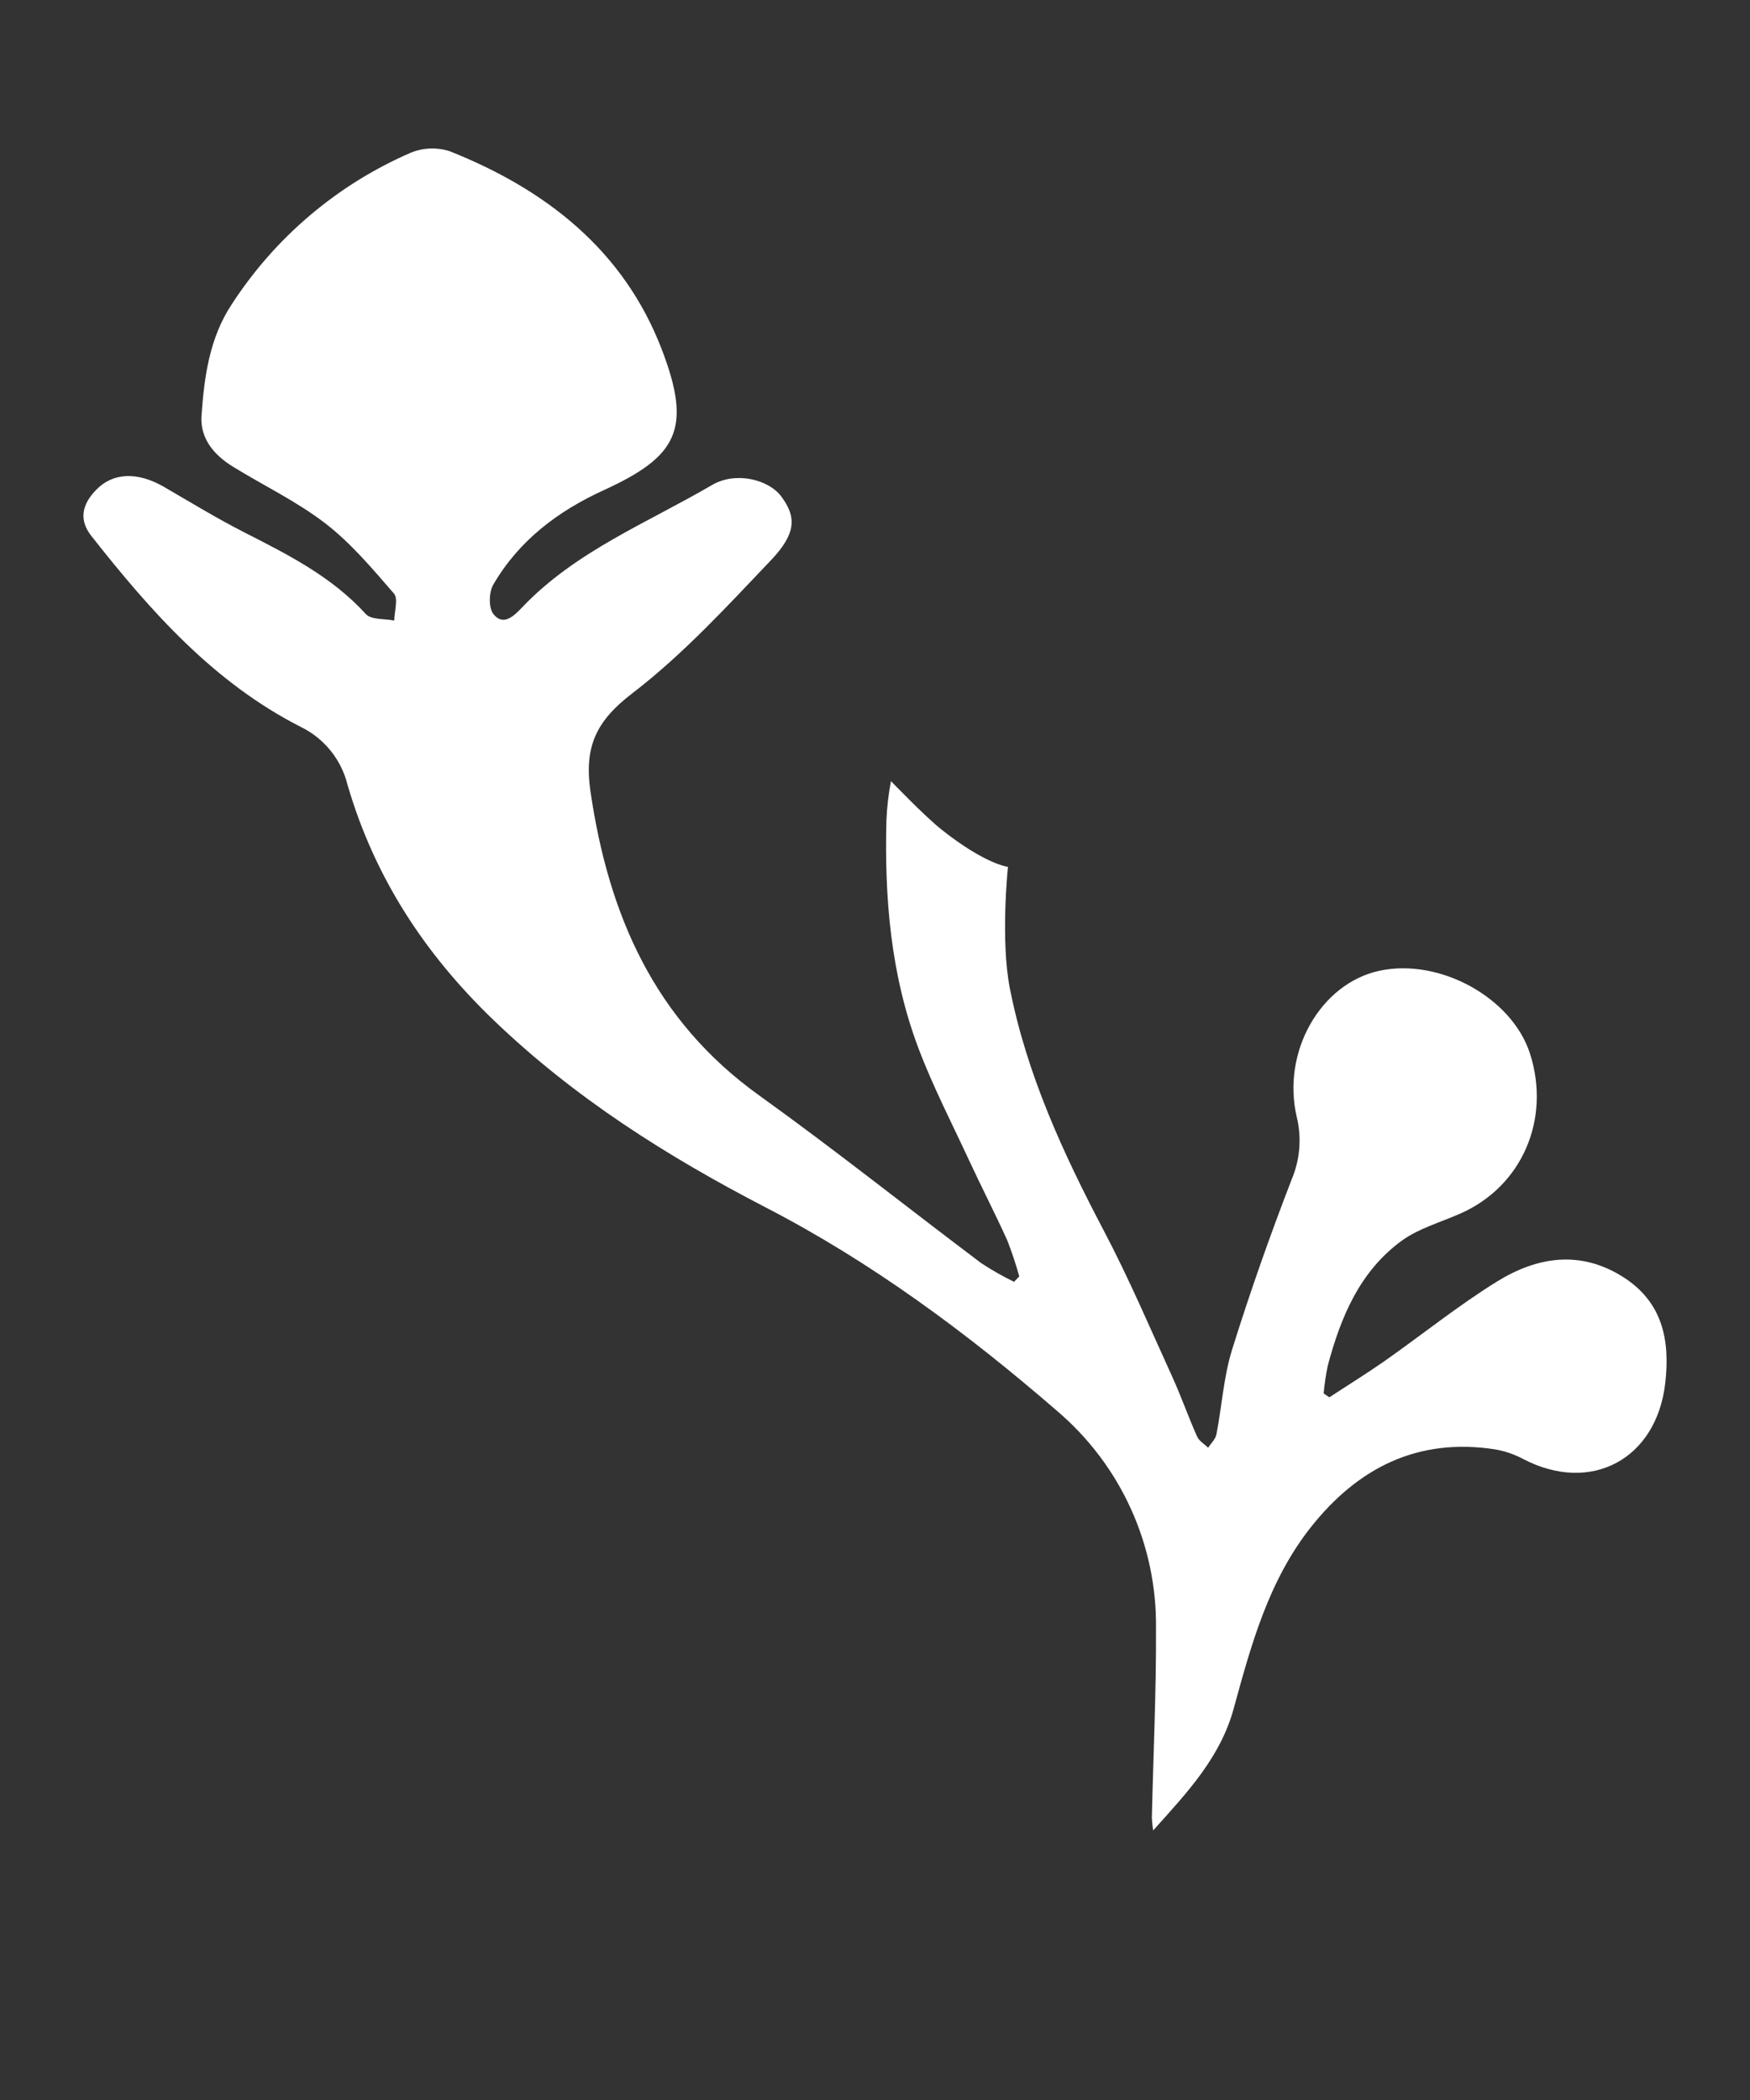 <svg width="70" height="84" viewBox="0 0 70 84" fill="none" xmlns="http://www.w3.org/2000/svg">
<rect x="0" y="0" width="70" height="84" fill="#333333" stroke="none"/>
<path d="M40.563 51.273C40.112 51.054 39.675 50.806 39.255 50.53C36.289 48.299 33.383 45.981 30.367 43.817C26.177 40.812 24.343 36.603 23.62 31.665C23.357 29.863 23.846 28.834 25.307 27.721C27.326 26.171 29.08 24.256 30.849 22.398C31.86 21.328 31.853 20.672 31.256 19.865C30.747 19.174 29.427 18.848 28.482 19.4C25.883 20.921 23.02 22.051 20.888 24.292C20.567 24.629 20.141 25.06 19.743 24.571C19.538 24.33 19.55 23.67 19.743 23.366C20.765 21.615 22.319 20.446 24.14 19.612C27.087 18.263 27.706 17.178 26.461 13.95C24.936 9.998 21.835 7.581 17.999 6.053C17.484 5.883 16.926 5.904 16.425 6.111C13.492 7.384 11.001 9.496 9.264 12.181C8.378 13.525 8.168 15.072 8.06 16.639C8.002 17.552 8.57 18.207 9.322 18.67C10.553 19.427 11.871 20.058 13.011 20.933C14.04 21.728 14.9 22.752 15.758 23.742C15.936 23.95 15.775 24.465 15.77 24.822C15.382 24.742 14.85 24.798 14.635 24.564C13.279 23.073 11.539 22.195 9.79 21.304C8.686 20.742 7.633 20.099 6.559 19.475C5.484 18.851 4.501 18.911 3.848 19.593C3.294 20.159 3.132 20.781 3.66 21.446C6.028 24.451 8.544 27.301 12.028 29.075C12.492 29.301 12.9 29.626 13.224 30.027C13.548 30.429 13.78 30.897 13.903 31.398C14.975 35.077 16.982 38.157 19.758 40.819C22.979 43.911 26.675 46.248 30.612 48.289C34.86 50.482 38.687 53.321 42.279 56.434C43.538 57.504 44.547 58.838 45.231 60.342C45.916 61.846 46.26 63.483 46.24 65.135C46.252 67.663 46.132 70.195 46.074 72.721C46.083 72.887 46.1 73.053 46.127 73.217C47.512 71.677 48.811 70.292 49.344 68.357C50.042 65.805 50.739 63.241 52.418 61.109C54.302 58.718 56.707 57.494 59.808 57.976C60.203 58.044 60.585 58.176 60.938 58.366C63.646 59.771 66.26 58.366 66.61 55.325C66.807 53.607 66.506 52.094 64.938 51.089C63.222 49.993 61.49 50.265 59.878 51.263C58.321 52.227 56.88 53.391 55.377 54.446C54.654 54.95 53.91 55.41 53.175 55.892L52.946 55.737C52.979 55.365 53.034 54.995 53.11 54.629C53.63 52.677 54.396 50.839 56.088 49.615C56.762 49.133 57.623 48.892 58.403 48.547C60.873 47.468 62.046 44.779 61.198 42.138C60.475 39.904 57.584 38.311 55.175 38.831C52.83 39.337 51.257 42.065 51.871 44.684C52.072 45.514 52.001 46.385 51.669 47.171C50.801 49.417 49.999 51.689 49.283 53.988C48.944 55.075 48.876 56.246 48.657 57.374C48.621 57.566 48.44 57.73 48.327 57.909C48.175 57.762 47.963 57.641 47.883 57.46C47.532 56.672 47.247 55.856 46.891 55.072C45.997 53.113 45.154 51.128 44.151 49.224C42.525 46.133 41.072 42.976 40.395 39.538C40.012 37.598 40.318 34.675 40.318 34.675C40.318 34.675 39.407 34.574 37.646 33.171C36.964 32.627 35.639 31.244 35.639 31.244C35.541 31.752 35.481 32.266 35.458 32.783C35.373 35.916 35.629 38.998 36.742 41.94C37.32 43.468 38.075 44.93 38.764 46.415C39.26 47.484 39.802 48.535 40.289 49.61C40.474 50.083 40.635 50.566 40.771 51.056L40.563 51.273Z" fill="white"/>
</svg>
